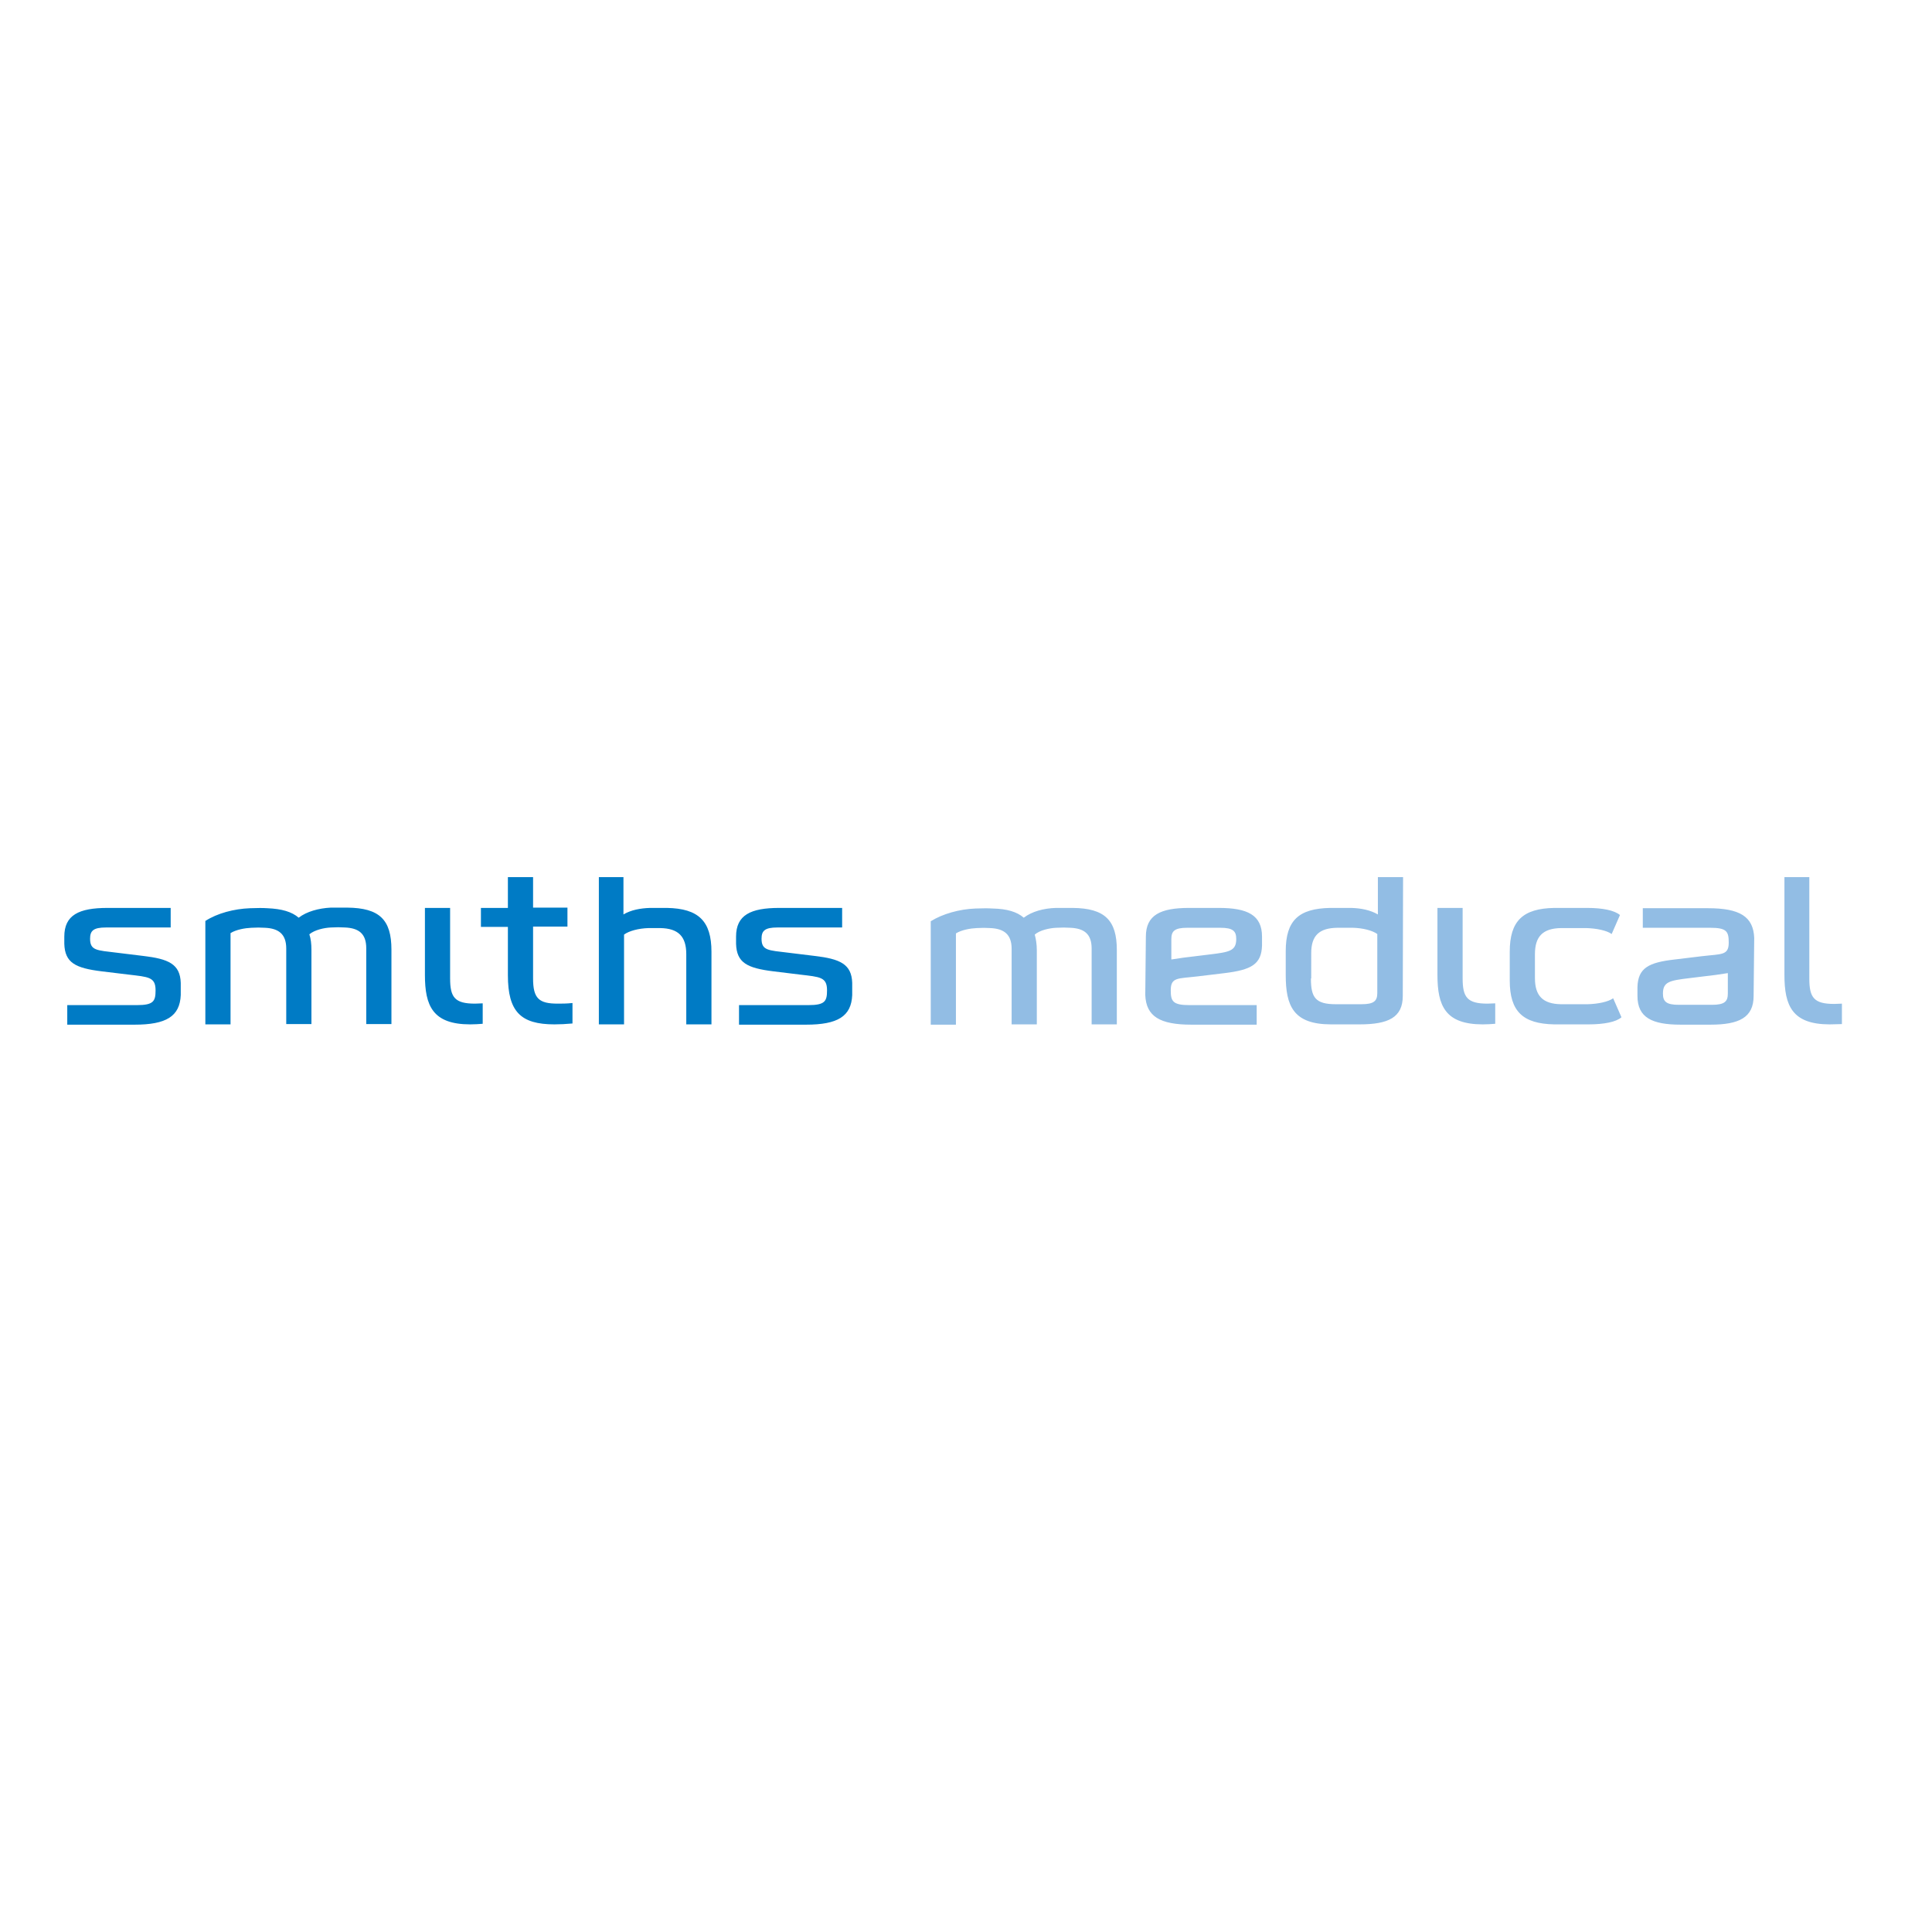 <?xml version="1.0" encoding="utf-8"?>
<!-- Generator: Adobe Illustrator 19.2.1, SVG Export Plug-In . SVG Version: 6.00 Build 0)  -->
<svg version="1.1" id="layer" xmlns="http://www.w3.org/2000/svg" xmlns:xlink="http://www.w3.org/1999/xlink" x="0px" y="0px"
	 viewBox="0 0 652 652" style="enable-background:new 0 0 652 652;" xml:space="preserve">
<style type="text/css">
	.st0{fill:#007BC5;}
	.st1{fill:#92BDE4;}
</style>
<path class="st0" d="M210.4,296v12.6c2.5-1.5,5.7-2.1,9-2.2c2,0,3.6,0,5.7,0c10.6,0.2,15,4.4,15,14.8v24.5h-8.5V322
	c0-6-2.7-8.7-8.8-8.8c-1.2,0-3,0-3.9,0c-3.5,0.1-6.7,1-8.3,2.2v30.3h-8.5V296H210.4z M193.1,338.5c-1.8,0.2-3.5,0.2-4.9,0.2
	c-6.3,0-8.3-1.7-8.3-8.5v-17.5h11.6v-6.4h-11.6V296h-8.5v10.4h-9.1v6.4h9.1v16.3c0,12.3,4.3,16.6,15.7,16.6c1.8,0,4-0.1,6.1-0.3
	V338.5z M100.8,309.7c-2.3-2-5.7-3-10.6-3.2c-1.7-0.1-2.9-0.1-5.8,0c-5.4,0.2-11.1,1.7-15.1,4.3v34.9h8.5v-30.8
	c1.9-1.2,4.9-1.7,7-1.8c1.9-0.1,3-0.1,4.6,0c4.6,0.2,7.2,2.1,7.2,7v25.5h8.5v-25c0-2.1-0.2-3.8-0.7-5.3c1.8-1.5,5-2.2,7.3-2.3
	c1.9-0.1,3.1-0.1,4.7,0c4.7,0.2,7.2,2.1,7.2,7v25.6h8.5v-25.1c0-10.1-4-14.1-14.9-14.2c-1.8,0-2.6,0-5.6,0
	C107.6,306.5,103.5,307.6,100.8,309.7 M43.4,328.9c6.7,0.8,9.1,0.8,9.1,5.3c0,3.7-0.7,5-6.3,5H22.7v6.6h22.7
	c10.7,0,15.3-2.8,15.6-10c0-0.9,0-3,0-4.1c-0.2-6.4-4.2-8.1-12.7-9.1l-9-1.1c-6.6-0.8-8.9-0.7-8.9-4.7c0-2.7,1.1-3.8,5.4-3.8h21.8
	v-6.6H36.3c-9.7,0-14.6,2.4-14.6,9.7c0,0.9,0,1.4,0,2.4c0.2,6.4,3.7,8.2,12.6,9.3L43.4,328.9z M270,328.9c6.7,0.8,9.1,0.8,9.1,5.3
	c0,3.7-0.7,5-6.3,5h-23.4v6.6H272c10.7,0,15.3-2.8,15.6-10c0-0.9,0-3,0-4.1c-0.2-6.4-4.2-8.1-12.7-9.1l-9-1.1
	c-6.6-0.8-8.9-0.7-8.9-4.7c0-2.7,1.1-3.8,5.4-3.8h21.8v-6.6H263c-9.7,0-14.6,2.4-14.6,9.7c0,0.9,0,1.4,0,2.4
	c0.2,6.4,3.7,8.2,12.6,9.3L270,328.9z M143.4,306.4V329c0,10.4,2.6,16.7,15.3,16.7c1.3,0,3.1-0.1,4.2-0.2l0-6.9
	c-0.7,0-1.8,0.1-2.6,0.1c-6.8,0-8.4-2.1-8.4-8.5v-23.8H143.4z"/>
<path class="st1" d="M345.5,309.7c2.7-2.1,6.8-3.2,10.9-3.3c3,0,3.7,0,5.6,0c10.9,0.1,14.9,4.2,14.9,14.2v25.1h-8.5v-25.6
	c0-4.9-2.5-6.8-7.2-7c-1.6-0.1-2.8-0.1-4.7,0c-2.3,0.1-5.6,0.8-7.3,2.3c0.4,1.5,0.7,3.2,0.7,5.3v25h-8.5v-25.5c0-4.9-2.6-6.8-7.2-7
	c-1.6-0.1-2.7-0.1-4.6,0c-2.1,0.1-5.1,0.6-7,1.8v30.8h-8.5v-34.9c4-2.5,9.7-4.1,15.1-4.3c3-0.1,4.1-0.1,5.8,0
	C339.8,306.7,343.2,307.7,345.5,309.7 M485.1,306.4V329c0,10.4,2.6,16.7,15.3,16.7c1.3,0,3.1-0.1,4.2-0.2l0-6.9
	c-0.7,0-1.8,0.1-2.6,0.1c-6.8,0-8.4-2.1-8.4-8.5v-23.8H485.1z M602.2,296v33c0,10.4,2.6,16.7,15.3,16.7c1.3,0,3.1-0.1,4.1-0.1l0-6.9
	c-0.7,0-1.8,0.1-2.6,0.1c-6.8,0-8.4-2.1-8.4-8.5V296H602.2z M473.4,336.1c0,7.3-4.9,9.6-14.6,9.6h-9.6c-12.8,0-15.3-6.3-15.3-16.7
	v-8c0-10.4,4.4-14.4,15-14.6c2.1,0,5,0,7.1,0c3.3,0.1,6.4,0.7,9,2.2V296h8.5L473.4,336.1z M442.4,330.2c0,6.4,1.5,8.7,8.4,8.7h8.6
	c4.3,0,5.4-1.1,5.4-3.8v-19.9c-1.7-1.2-4.8-2-8.2-2.1c-0.9,0-4.1,0-5.3,0c-6.1,0.1-8.8,2.6-8.8,8.6V330.2z M386.7,316.1
	c0-7.3,4.9-9.7,14.6-9.7h10c9.7,0,14.6,2.4,14.6,9.7c0,0.9,0,2,0,3c-0.2,6.4-3.7,8.2-12.6,9.3l-9.1,1.1c-6.7,0.8-9.1,0.2-9.1,4.7
	c0,3.7,0.7,5,6.3,5h22.7v6.6h-22c-10.7,0-15.3-2.8-15.6-10L386.7,316.1z M400.7,313.1c-4.3,0-5.4,1.1-5.4,3.8v6.9
	c1.2-0.2,2.5-0.4,4-0.6l9-1.1c6.6-0.8,8.9-1.2,8.9-5.2c0-2.7-1.1-3.8-5.4-3.8H400.7 M591.8,336.1c0,7.3-4.9,9.7-14.6,9.7h-10
	c-9.7,0-14.6-2.4-14.6-9.7c0-0.9,0-1.9,0-3c0.2-6.4,3.7-8.3,12.6-9.3l9.1-1.1c6.7-0.8,9.1-0.2,9.1-4.6c0-3.8-0.7-5-6.3-5h-22.7v-6.6
	h22c10.7,0,15.3,2.8,15.6,10L591.8,336.1z M577.7,339.1c4.3,0,5.4-1.1,5.4-3.8v-6.9c-1.2,0.2-2.5,0.4-4,0.6l-9,1.1
	c-6.6,0.8-8.9,1.2-8.9,5.2c0,2.7,1.1,3.8,5.4,3.8H577.7 M509.5,330.9c0,10.4,4.4,14.6,15,14.8c2.1,0,9.6,0,11.6,0
	c5.2,0,9.3-0.8,11.1-2.4l-2.8-6.4c-1.7,1.2-5.1,1.9-8.6,2c-0.9,0-7.8,0-9,0c-6.1-0.1-8.8-2.8-8.8-8.8V322c0-6,2.7-8.7,8.8-8.8
	c1.2,0,7.6,0,8.5,0c3.5,0.1,6.9,0.8,8.6,2l2.8-6.4c-1.9-1.6-5.9-2.4-11.1-2.4c-2,0-9.1,0-11.1,0c-10.6,0.2-15,4.4-15,14.8
	L509.5,330.9z"/>
</svg>
